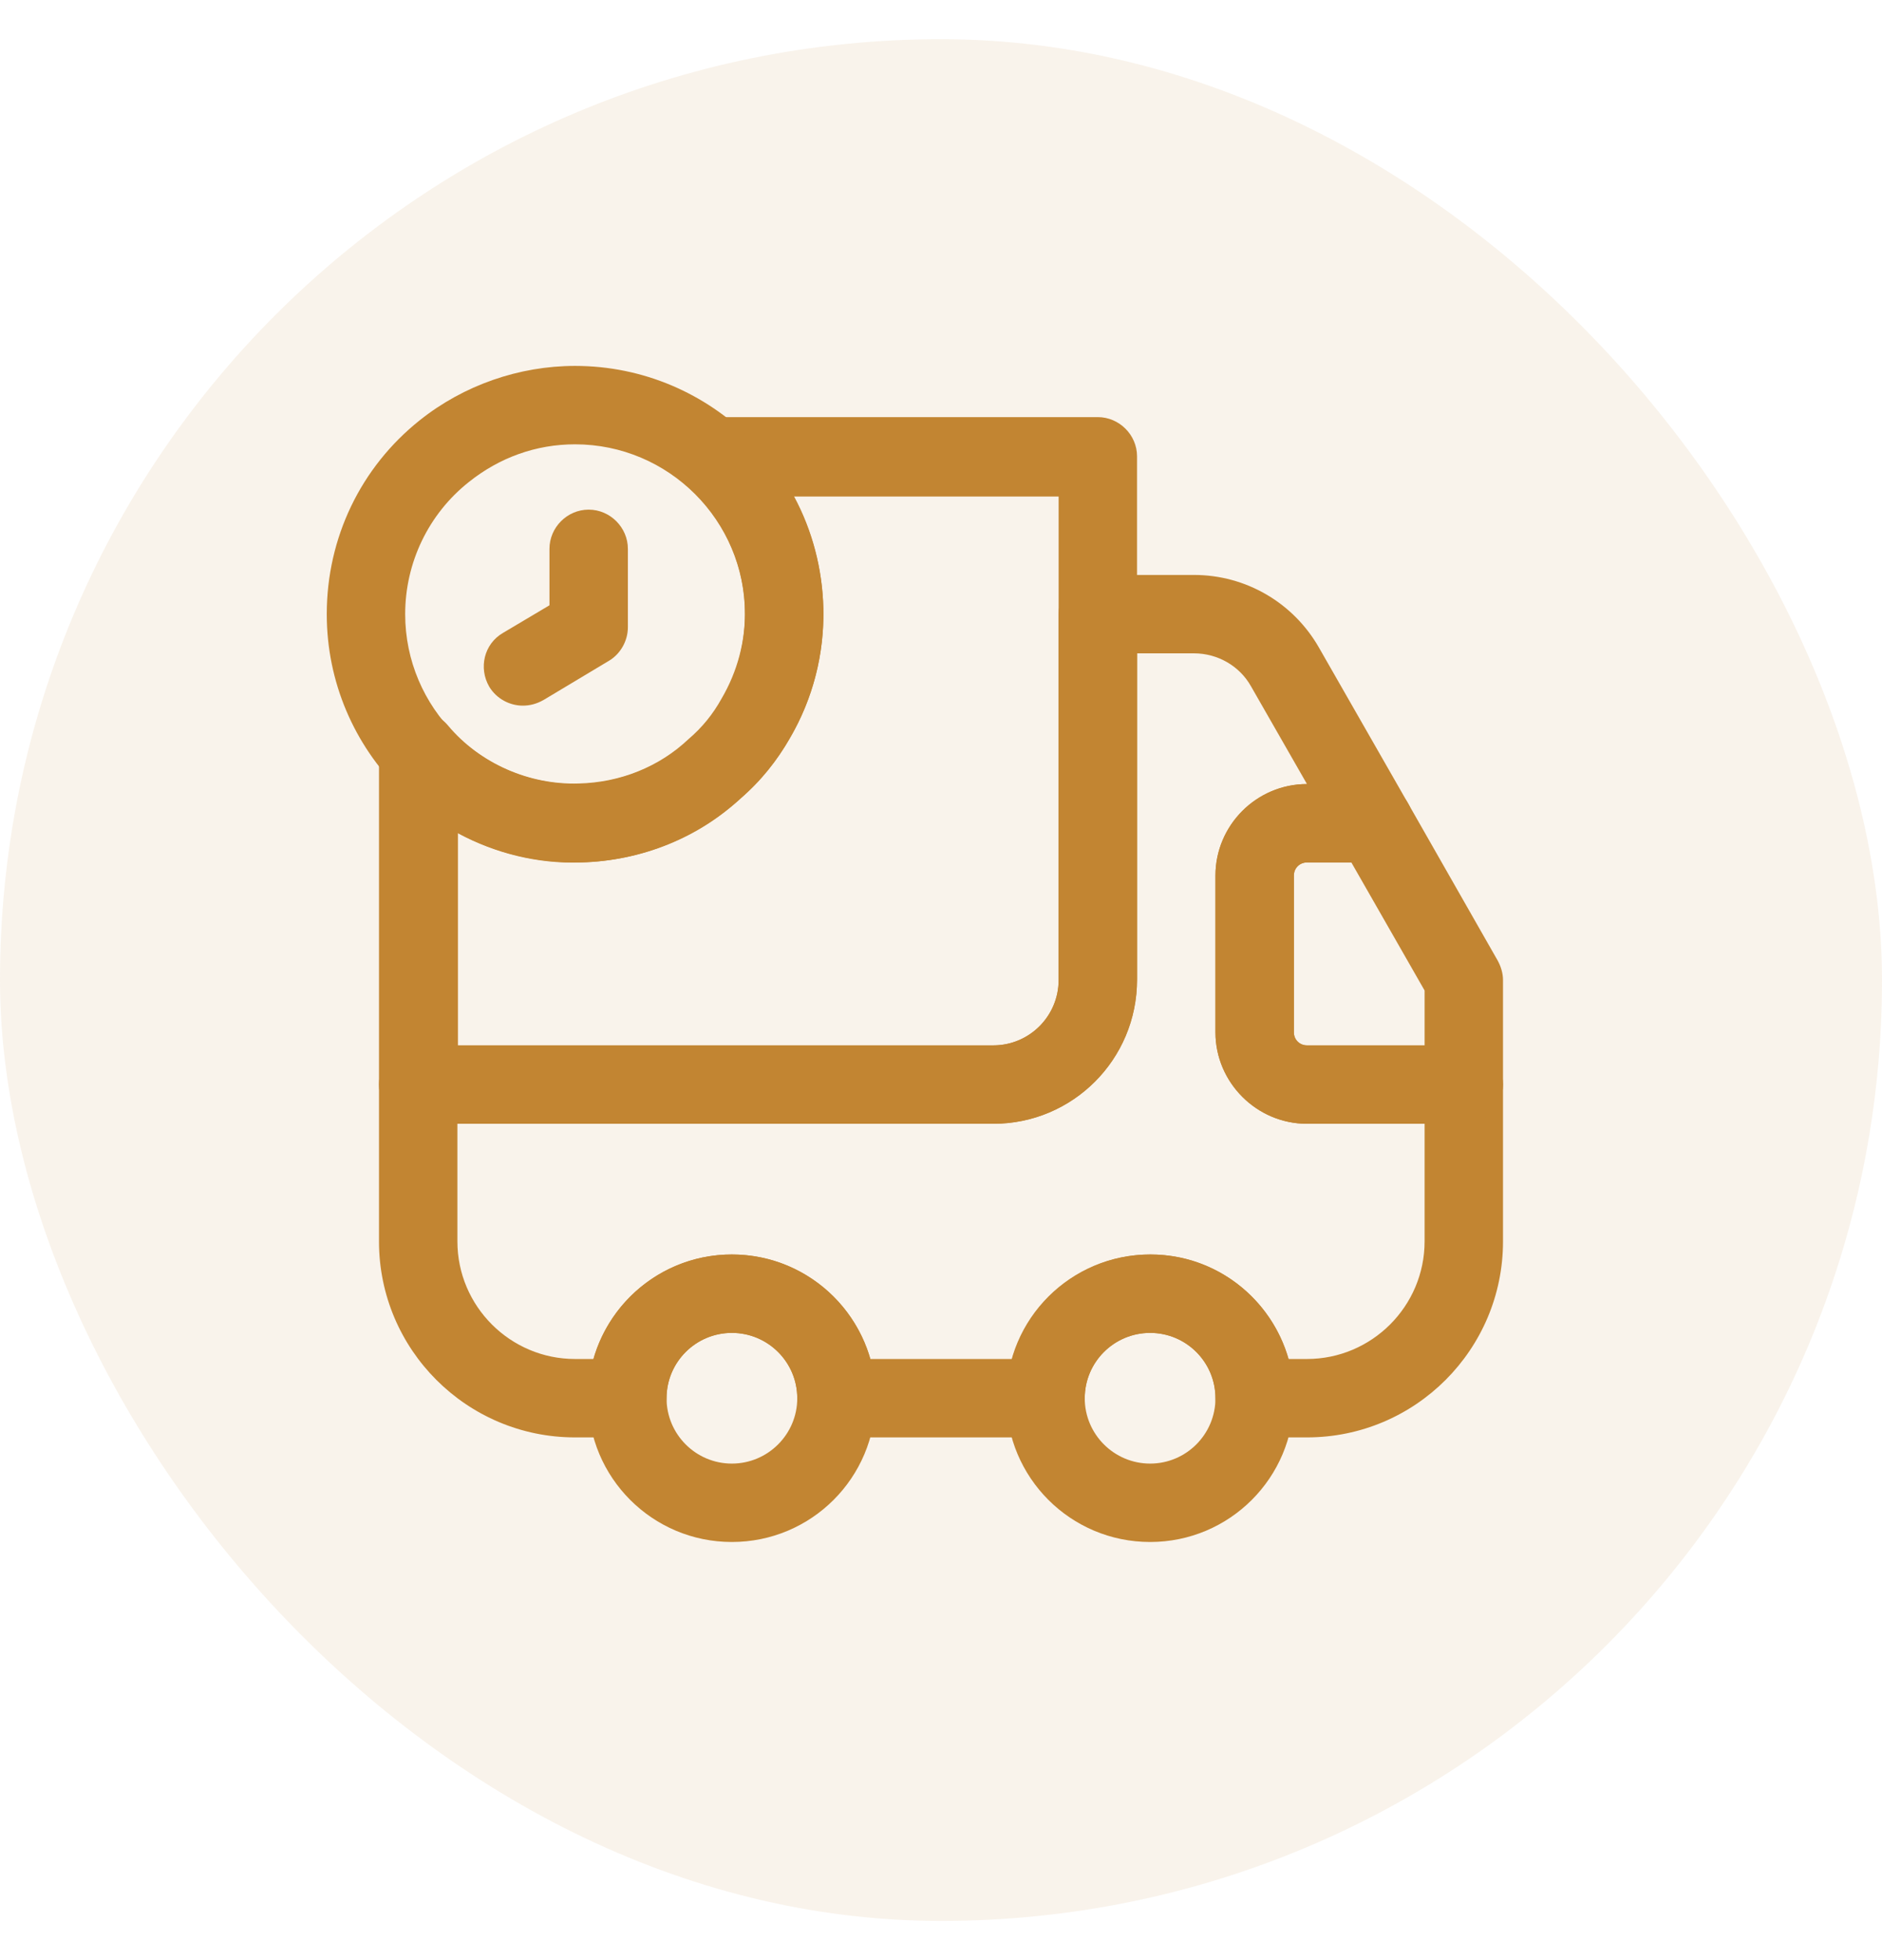 <svg width="24" height="25" viewBox="0 0 24 25" fill="none" xmlns="http://www.w3.org/2000/svg">
<rect y="0.5" width="24" height="24" rx="12" fill="#C28532" fill-opacity="0.1"/>
<path d="M12.667 14.333H5.333C5.06 14.333 4.833 14.107 4.833 13.833V9.58C4.833 9.367 4.967 9.18 5.16 9.107C5.36 9.033 5.58 9.093 5.713 9.253C6.12 9.74 6.753 10.013 7.38 9.993C7.913 9.98 8.407 9.78 8.78 9.427C8.953 9.28 9.093 9.107 9.2 8.913C9.407 8.56 9.507 8.173 9.5 7.78C9.487 7.167 9.22 6.607 8.767 6.2C8.607 6.06 8.553 5.84 8.627 5.647C8.7 5.453 8.887 5.32 9.093 5.32H14C14.273 5.32 14.5 5.547 14.5 5.82V12.487C14.5 13.513 13.68 14.333 12.667 14.333ZM5.833 13.333H12.667C13.127 13.333 13.5 12.96 13.5 12.5V6.333H10.127C10.36 6.767 10.487 7.253 10.5 7.76C10.513 8.34 10.367 8.913 10.073 9.413C9.913 9.7 9.693 9.973 9.453 10.173C8.92 10.68 8.187 10.98 7.407 11C6.853 11.02 6.307 10.88 5.84 10.627V13.333H5.833Z" fill="#C28532"/>
<path d="M16.667 18.333H16C15.727 18.333 15.5 18.107 15.5 17.833C15.5 17.373 15.127 17 14.667 17C14.207 17 13.833 17.373 13.833 17.833C13.833 18.107 13.607 18.333 13.333 18.333H10.667C10.393 18.333 10.167 18.107 10.167 17.833C10.167 17.373 9.793 17 9.333 17C8.873 17 8.5 17.373 8.5 17.833C8.5 18.107 8.273 18.333 8 18.333H7.333C5.953 18.333 4.833 17.213 4.833 15.833V13.833C4.833 13.56 5.06 13.333 5.333 13.333H12.667C13.127 13.333 13.5 12.96 13.5 12.5V7.833C13.5 7.56 13.727 7.333 14 7.333H15.227C15.887 7.333 16.493 7.687 16.82 8.26L17.96 10.253C18.047 10.407 18.047 10.6 17.96 10.753C17.873 10.907 17.707 11 17.527 11H16.667C16.573 11 16.5 11.073 16.5 11.167V13.167C16.5 13.26 16.573 13.333 16.667 13.333H18.667C18.94 13.333 19.167 13.56 19.167 13.833V15.833C19.167 17.213 18.047 18.333 16.667 18.333ZM16.433 17.333H16.667C17.493 17.333 18.167 16.66 18.167 15.833V14.333H16.667C16.027 14.333 15.5 13.807 15.5 13.167V11.167C15.5 10.527 16.02 10 16.667 10L15.953 8.753C15.807 8.493 15.527 8.333 15.227 8.333H14.5V12.5C14.5 13.513 13.68 14.333 12.667 14.333H5.833V15.833C5.833 16.66 6.507 17.333 7.333 17.333H7.567C7.787 16.567 8.493 16 9.333 16C10.173 16 10.88 16.567 11.1 17.333H12.907C13.127 16.567 13.833 16 14.673 16C15.513 16 16.213 16.567 16.433 17.333Z" fill="#C28532"/>
<path d="M9.333 19.667C8.32 19.667 7.5 18.847 7.5 17.833C7.5 16.82 8.32 16 9.333 16C10.347 16 11.167 16.82 11.167 17.833C11.167 18.847 10.347 19.667 9.333 19.667ZM9.333 17C8.873 17 8.5 17.373 8.5 17.833C8.5 18.293 8.873 18.667 9.333 18.667C9.793 18.667 10.167 18.293 10.167 17.833C10.167 17.373 9.793 17 9.333 17Z" fill="#C28532"/>
<path d="M14.667 19.667C13.653 19.667 12.833 18.847 12.833 17.833C12.833 16.82 13.653 16 14.667 16C15.68 16 16.5 16.82 16.5 17.833C16.5 18.847 15.68 19.667 14.667 19.667ZM14.667 17C14.207 17 13.833 17.373 13.833 17.833C13.833 18.293 14.207 18.667 14.667 18.667C15.127 18.667 15.5 18.293 15.5 17.833C15.5 17.373 15.127 17 14.667 17Z" fill="#C28532"/>
<path d="M18.667 14.333H16.667C16.027 14.333 15.5 13.807 15.5 13.167V11.167C15.5 10.527 16.027 10 16.667 10H17.527C17.707 10 17.873 10.093 17.96 10.253L19.1 12.253C19.14 12.327 19.167 12.413 19.167 12.5V13.833C19.167 14.107 18.94 14.333 18.667 14.333ZM16.667 11C16.573 11 16.5 11.073 16.5 11.167V13.167C16.5 13.26 16.573 13.333 16.667 13.333H18.167V12.633L17.233 11H16.667Z" fill="#C28532"/>
<path d="M7.333 11C5.587 11 4.167 9.58 4.167 7.833C4.167 6.86 4.6 5.96 5.353 5.36C5.913 4.913 6.62 4.667 7.333 4.667C9.08 4.667 10.5 6.087 10.5 7.833C10.5 8.74 10.107 9.607 9.42 10.207C8.84 10.72 8.1 11 7.333 11ZM7.333 5.667C6.84 5.667 6.373 5.833 5.98 6.147C5.467 6.553 5.167 7.173 5.167 7.833C5.167 9.027 6.14 10 7.333 10C7.853 10 8.36 9.807 8.767 9.46C9.233 9.047 9.5 8.46 9.5 7.833C9.5 6.64 8.527 5.667 7.333 5.667Z" fill="#C28532"/>
<path d="M6.667 9C6.5 9 6.333 8.913 6.24 8.76C6.1 8.52 6.173 8.213 6.413 8.073L7.007 7.72V7C7.007 6.727 7.233 6.5 7.507 6.5C7.78 6.5 8.007 6.727 8.007 7V8C8.007 8.173 7.913 8.34 7.767 8.427L6.933 8.927C6.84 8.98 6.753 9 6.667 9Z" fill="#C28532"/>
</svg>
